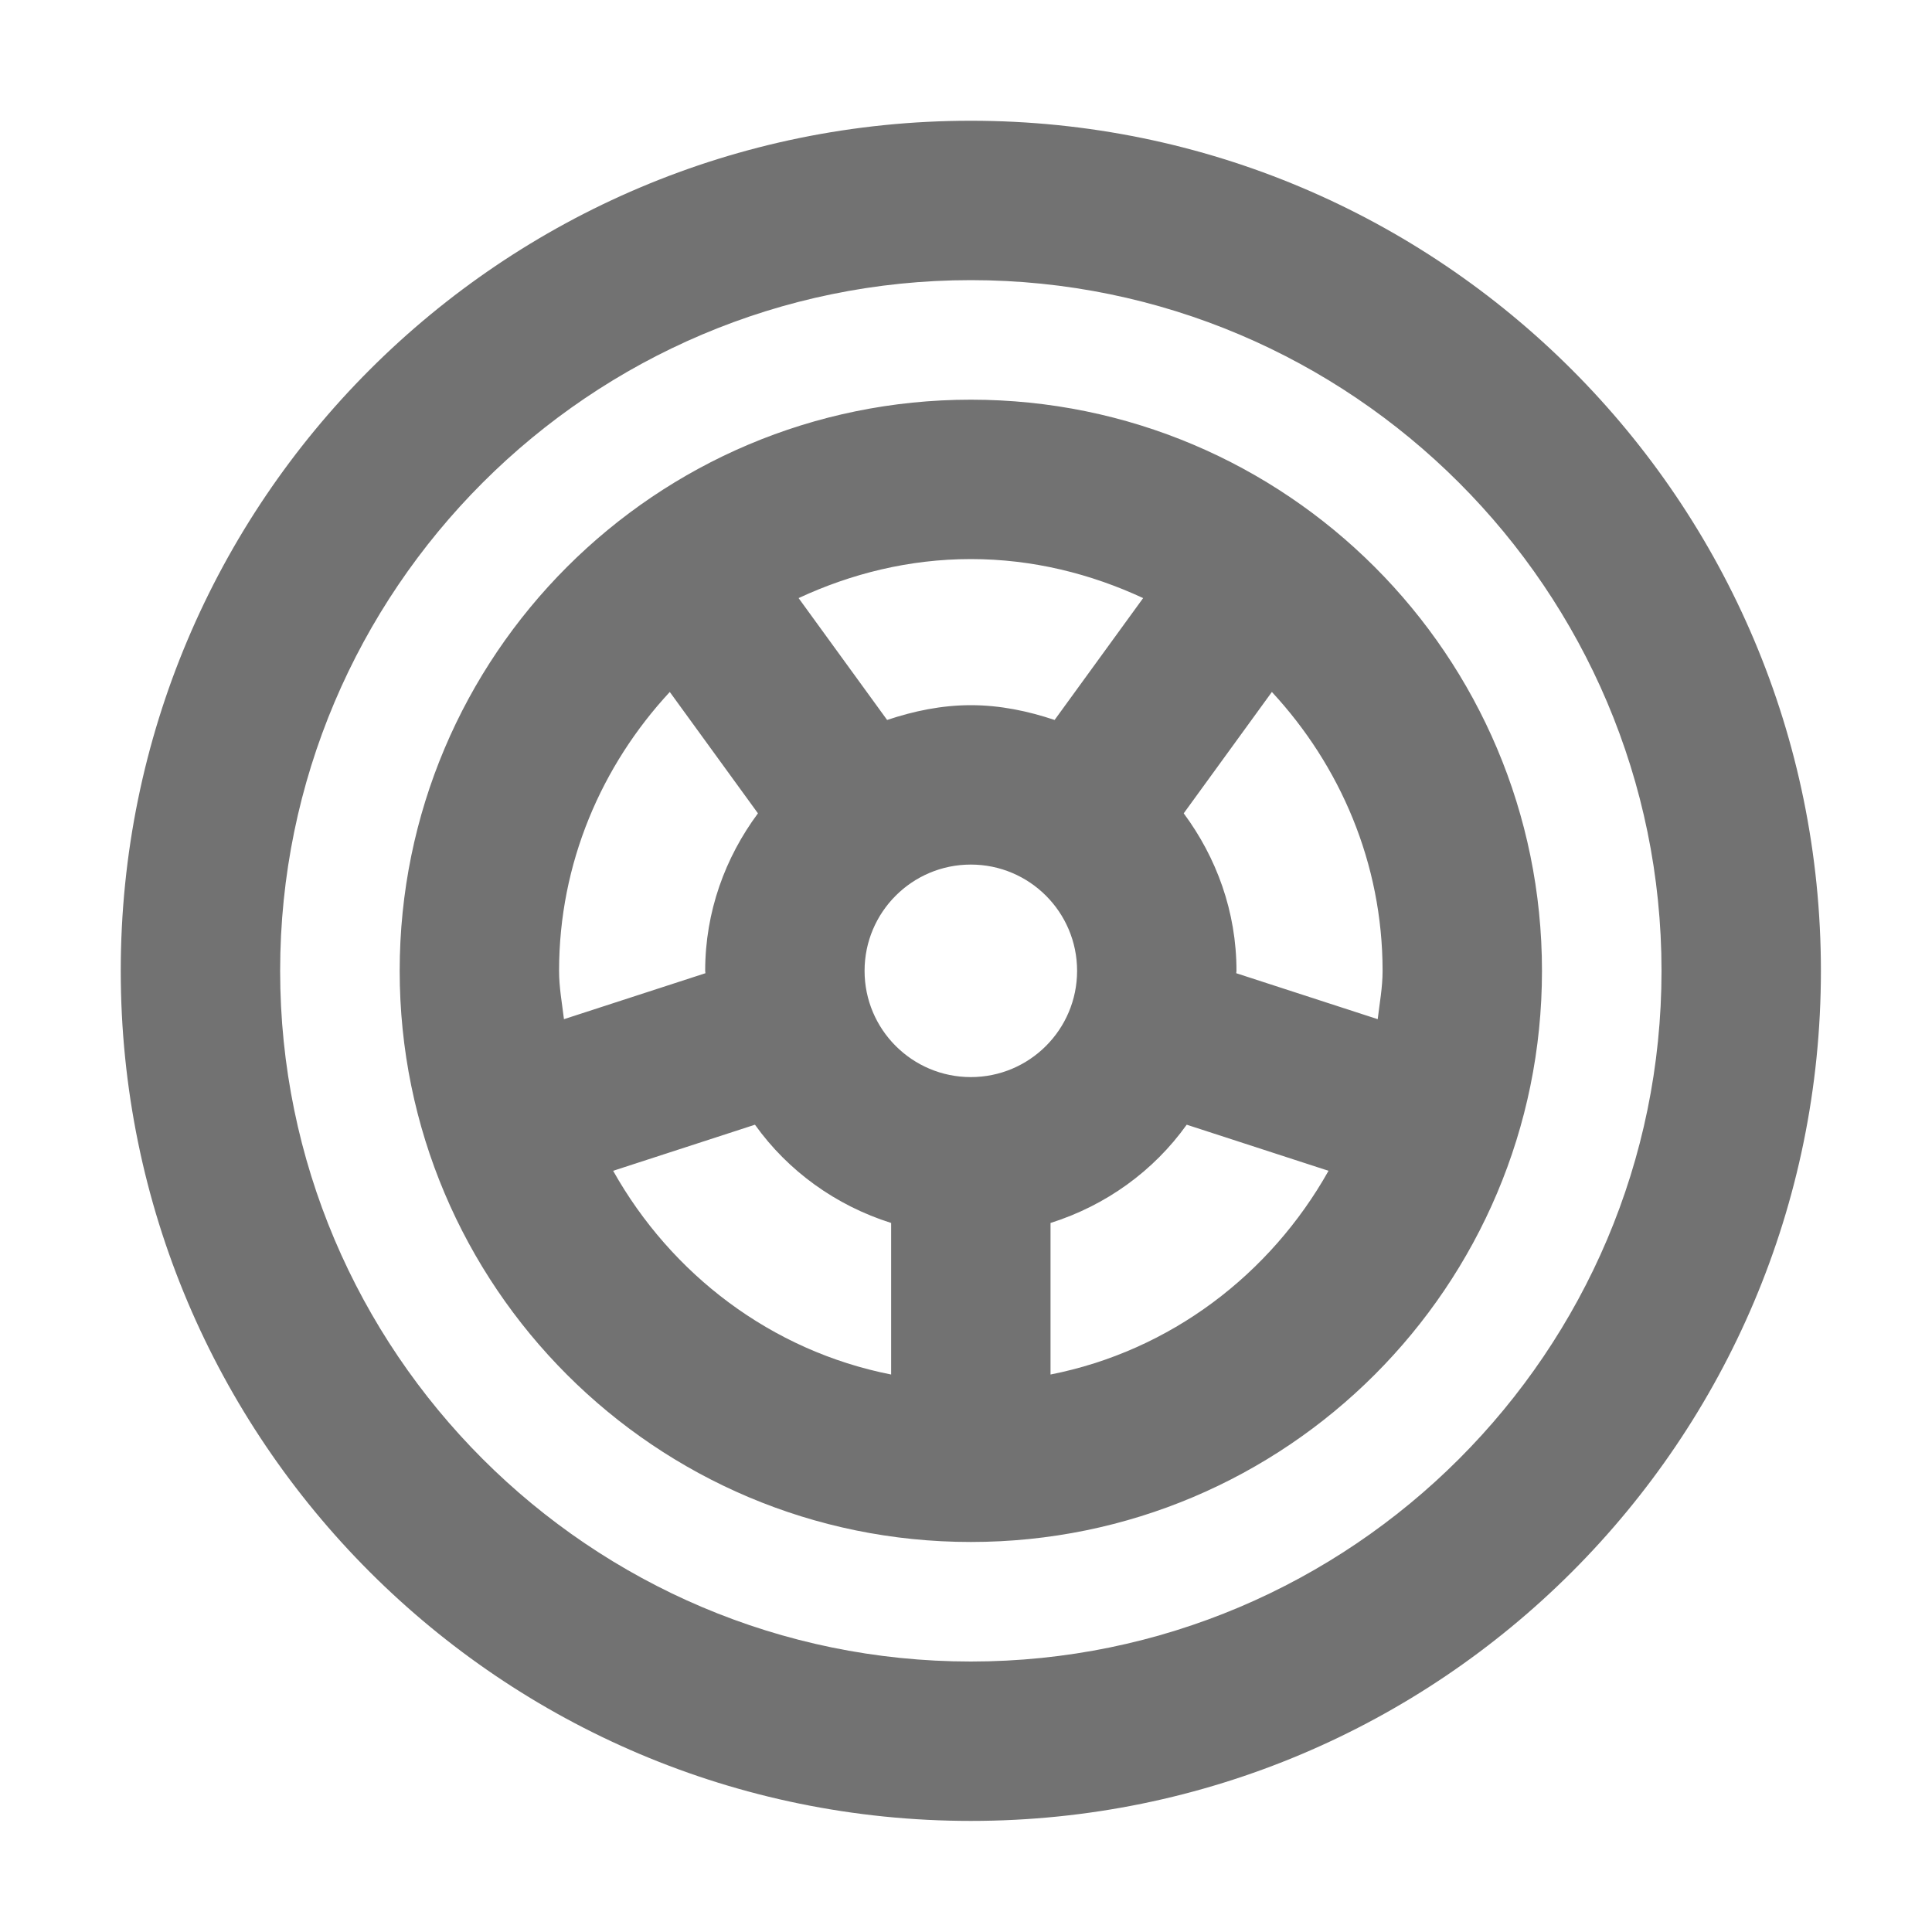 ﻿<?xml version='1.0' encoding='UTF-8'?>
<svg viewBox="-2 -2 32 32" xmlns="http://www.w3.org/2000/svg">
  <g transform="matrix(0.055, 0, 0, 0.055, 0, 0)">
    <path d="M256, 84C161.01, 84 84, 161.01 84, 256C84, 350.99 161.01, 428 256, 428C350.99, 428 428, 350.99 428, 256C428, 161.01 350.99, 84 256, 84zM256, 132C274.58, 132 292.05, 136.4 307.89, 143.75L281.23, 180.45C273.26, 177.79 264.88, 176 256.01, 176C247.14, 176 238.76, 177.79 230.79, 180.45L204.13, 143.75C219.95, 136.4 237.42, 132 256, 132zM133.47, 270.56C132.89, 265.72 132, 260.98 132, 256C132, 223.52 144.83, 194.15 165.34, 172.02L191.89, 208.57C182.03, 221.87 176, 238.17 176, 256C176, 256.25 176.07, 256.47 176.07, 256.72L133.47, 270.56zM232, 377.57C195.87, 370.45 165.77, 347.36 148.28, 316.22L190.99, 302.34C200.95, 316.28 215.3, 326.65 232, 331.93L232, 377.57zM256, 288C238.33, 288 224, 273.67 224, 256C224, 238.33 238.33, 224 256, 224C273.67, 224 288, 238.33 288, 256C288, 273.67 273.67, 288 256, 288zM280, 377.57L280, 331.93C296.7, 326.65 311.04, 316.29 321.01, 302.34L363.72, 316.22C346.23, 347.37 316.13, 370.45 280, 377.57zM335.93, 256.72C335.93, 256.47 336, 256.25 336, 256C336, 238.17 329.97, 221.87 320.11, 208.57L346.66, 172.02C367.17, 194.15 380, 223.52 380, 256C380, 260.99 379.1, 265.73 378.53, 270.56L335.93, 256.72zM256, 0C114.62, 0 0, 114.62 0, 256C0, 397.38 114.62, 512 256, 512C397.38, 512 512, 397.38 512, 256C512, 114.62 397.38, 0 256, 0zM256, 464C141.31, 464 48, 370.69 48, 256C48, 141.31 141.31, 48 256, 48C370.69, 48 464, 141.31 464, 256C464, 370.69 370.69, 464 256, 464z" fill="#727272" fill-opacity="1" class="Black" />
  </g>
</svg>